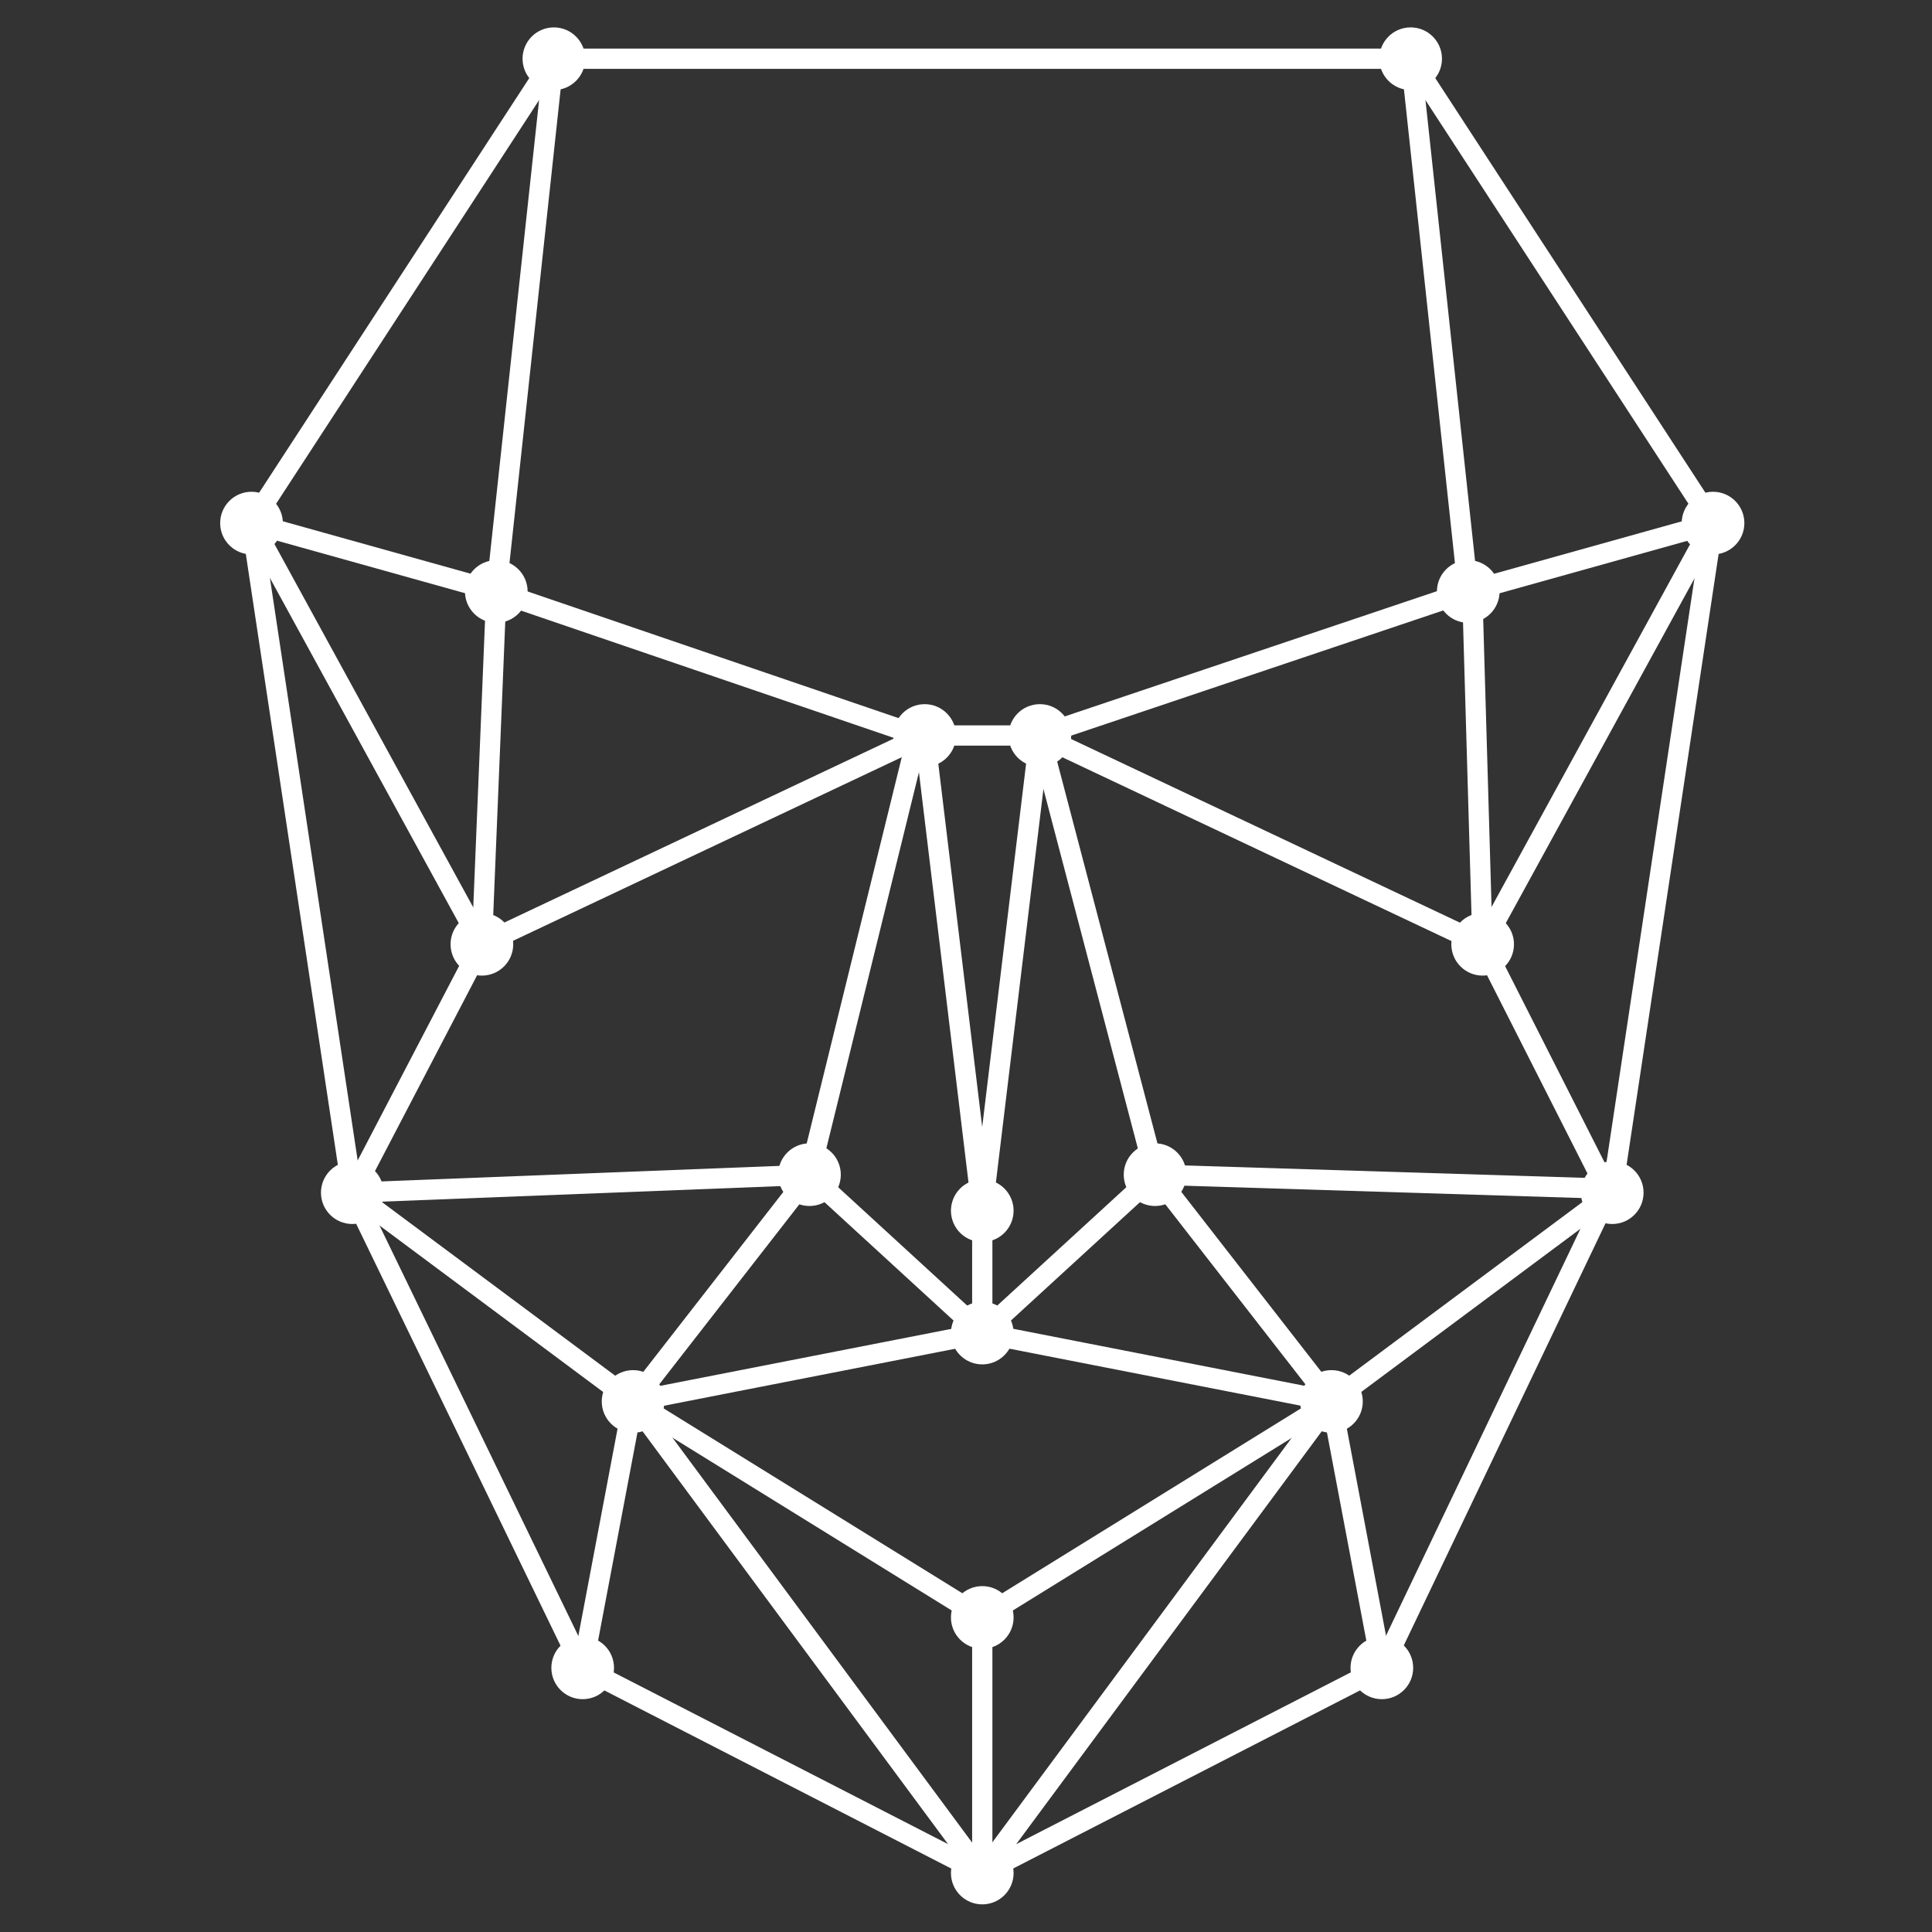 <?xml version="1.0" encoding="UTF-8" standalone="no"?>
<!DOCTYPE svg PUBLIC "-//W3C//DTD SVG 1.1//EN" "http://www.w3.org/Graphics/SVG/1.1/DTD/svg11.dtd">
<svg width="100%" height="100%" viewBox="0 0 1000 1000" version="1.1" xmlns="http://www.w3.org/2000/svg" xmlns:xlink="http://www.w3.org/1999/xlink" xml:space="preserve" xmlns:serif="http://www.serif.com/" style="fill-rule:evenodd;clip-rule:evenodd;stroke-miterlimit:10;">
    <rect x="0" y="0" width="1000" height="1000" fill="#333333" stroke="none"/>
    <g id="Layer-2" serif:id="Layer 2" transform="matrix(2.621,0,0,2.621,-277.879,-102.458)">
        <g transform="matrix(0,1,1,0,288.625,178.649)">
            <circle cx="5.687" cy="0" r="5.687" style="fill:white;stroke:white;stroke-width:1px;"/>
        </g>
        <g transform="matrix(0,1,1,0,265.877,265.379)">
            <path d="M5.687,-5.687C2.546,-5.687 0,-3.141 0,-0C0,3.141 2.546,5.687 5.687,5.687C8.828,5.687 11.374,3.141 11.374,-0C11.374,-3.141 8.828,-5.687 5.687,-5.687" style="fill:white;fill-rule:nonzero;stroke:white;stroke-width:0.14px;stroke-linejoin:round;stroke-miterlimit:2;"/>
        </g>
        <g transform="matrix(0,1,1,0,265.877,265.379)">
            <circle cx="5.687" cy="0" r="5.687" style="fill:white;stroke:white;stroke-width:1px;"/>
        </g>
        <g transform="matrix(0,1,1,0,201.185,219.882)">
            <circle cx="5.687" cy="0" r="5.687" style="fill:white;stroke:white;stroke-width:1px;"/>
        </g>
        <g transform="matrix(0,1,1,0,204.028,150.214)">
            <circle cx="5.687" cy="0" r="5.687" style="fill:white;stroke:white;stroke-width:1px;"/>
        </g>
        <g transform="matrix(1,0,0,1,150,142.393)">
            <path d="M0,0C0,-3.141 2.546,-5.687 5.687,-5.687C7.167,-5.687 8.274,-5.085 8.613,-4.878C10.247,-3.88 11.4,-2.001 11.374,0C11.339,2.804 8.994,5.687 5.687,5.687C3.727,5.687 1.999,4.696 0.976,3.187C0.36,2.278 0,1.181 0,0Z" style="fill:white;fill-rule:nonzero;stroke:white;stroke-width:1px;"/>
        </g>
        <g transform="matrix(0,1,1,0,215.403,45)">
            <path d="M5.687,-5.687C2.546,-5.687 0,-3.141 0,-0C0,3.141 2.546,5.687 5.687,5.687C8.828,5.687 11.374,3.141 11.374,-0C11.374,-3.141 8.828,-5.687 5.687,-5.687" style="fill:white;fill-rule:nonzero;stroke:white;stroke-width:0.14px;stroke-linejoin:round;stroke-miterlimit:2;"/>
        </g>
        <g transform="matrix(0,1,1,0,215.403,45)">
            <circle cx="5.687" cy="0" r="5.687" style="fill:white;stroke:white;stroke-width:1px;"/>
        </g>
        <g transform="matrix(0,1,1,0,175.592,268.934)">
            <circle cx="5.687" cy="0" r="5.687" style="fill:white;stroke:white;stroke-width:1px;"/>
        </g>
        <g transform="matrix(0,1,1,0,231.043,310.166)">
            <circle cx="5.687" cy="0" r="5.687" style="fill:white;stroke:white;stroke-width:1px;"/>
        </g>
        <g transform="matrix(0,1,1,0,221.09,362.773)">
            <circle cx="5.687" cy="0" r="5.687" style="fill:white;stroke:white;stroke-width:1px;"/>
        </g>
        <g transform="matrix(0,-1,-1,0,334.123,265.379)">
            <circle cx="-5.687" cy="0" r="5.687" style="fill:white;stroke:white;stroke-width:1px;"/>
        </g>
        <g transform="matrix(0,-1,-1,0,444.313,136.706)">
            <path d="M-5.687,-5.687C-2.546,-5.687 -0,-3.141 -0,-0C-0,3.141 -2.546,5.687 -5.687,5.687C-8.828,5.687 -11.374,3.141 -11.374,-0C-11.374,-3.141 -8.828,-5.687 -5.687,-5.687" style="fill:white;fill-rule:nonzero;stroke:white;stroke-width:0.14px;stroke-linejoin:round;stroke-miterlimit:2;"/>
        </g>
        <g transform="matrix(0,-1,-1,0,444.313,136.706)">
            <circle cx="-5.687" cy="0" r="5.687" style="fill:white;stroke:white;stroke-width:1px;"/>
        </g>
        <g transform="matrix(0,-1,-1,0,384.597,45)">
            <circle cx="-5.687" cy="0" r="5.687" style="fill:white;stroke:white;stroke-width:1px;"/>
        </g>
        <g transform="matrix(0,-1,-1,0,424.408,268.934)">
            <path d="M-5.687,-5.687C-2.546,-5.687 -0,-3.141 -0,-0C-0,3.141 -2.546,5.687 -5.687,5.687C-8.828,5.687 -11.374,3.141 -11.374,-0C-11.374,-3.141 -8.828,-5.687 -5.687,-5.687" style="fill:white;fill-rule:nonzero;stroke:white;stroke-width:0.14px;stroke-linejoin:round;stroke-miterlimit:2;"/>
        </g>
        <g transform="matrix(0,-1,-1,0,424.408,268.934)">
            <circle cx="-5.687" cy="0" r="5.687" style="fill:white;stroke:white;stroke-width:1px;"/>
        </g>
        <g transform="matrix(0,-1,-1,0,368.958,310.166)">
            <path d="M-5.687,-5.687C-2.546,-5.687 -0,-3.141 -0,-0C-0,3.141 -2.546,5.687 -5.687,5.687C-8.828,5.687 -11.374,3.141 -11.374,-0C-11.374,-3.141 -8.828,-5.687 -5.687,-5.687" style="fill:white;fill-rule:nonzero;stroke:white;stroke-width:0.14px;stroke-linejoin:round;stroke-miterlimit:2;"/>
        </g>
        <g transform="matrix(0,-1,-1,0,368.958,310.166)">
            <circle cx="-5.687" cy="0" r="5.687" style="fill:white;stroke:white;stroke-width:1px;"/>
        </g>
        <g transform="matrix(0,-1,-1,0,378.91,362.773)">
            <path d="M-5.687,-5.687C-2.546,-5.687 -0,-3.141 -0,-0C-0,3.141 -2.546,5.687 -5.687,5.687C-8.828,5.687 -11.374,3.141 -11.374,-0C-11.374,-3.141 -8.828,-5.687 -5.687,-5.687" style="fill:white;fill-rule:nonzero;stroke:white;stroke-width:0.14px;stroke-linejoin:round;stroke-miterlimit:2;"/>
        </g>
        <g transform="matrix(0,-1,-1,0,378.91,362.773)">
            <circle cx="-5.687" cy="0" r="5.687" style="fill:white;stroke:white;stroke-width:1px;"/>
        </g>
        <g transform="matrix(0,1,1,0,300,352.82)">
            <path d="M5.687,-5.687C2.546,-5.687 0,-3.141 0,-0C0,3.141 2.546,5.687 5.687,5.687C8.828,5.687 11.374,3.141 11.374,-0C11.374,-3.141 8.828,-5.687 5.687,-5.687" style="fill:white;fill-rule:nonzero;stroke:white;stroke-width:0.14px;stroke-linejoin:round;stroke-miterlimit:2;"/>
        </g>
        <g transform="matrix(0,1,1,0,300,352.82)">
            <circle cx="5.687" cy="0" r="5.687" style="fill:white;stroke:white;stroke-width:1px;"/>
        </g>
        <g transform="matrix(0,1,1,0,300,296.659)">
            <path d="M5.687,-5.687C2.546,-5.687 0,-3.141 0,-0C0,3.141 2.546,5.687 5.687,5.687C8.828,5.687 11.374,3.141 11.374,-0C11.374,-3.141 8.828,-5.687 5.687,-5.687" style="fill:white;fill-rule:nonzero;stroke:white;stroke-width:0.14px;stroke-linejoin:round;stroke-miterlimit:2;"/>
        </g>
        <g transform="matrix(0,1,1,0,300,296.659)">
            <circle cx="5.687" cy="0" r="5.687" style="fill:white;stroke:white;stroke-width:1px;"/>
        </g>
        <g transform="matrix(-0.96,-0.279,-0.279,0.96,296.955,282.978)">
            <path d="M-1.585,-11.148C1.555,-11.149 4.102,-8.602 4.101,-5.462C4.102,-2.321 1.556,0.226 -1.585,0.225C-4.726,0.226 -7.272,-2.32 -7.272,-5.462C-7.273,-8.602 -4.726,-11.148 -1.585,-11.148" style="fill:white;fill-rule:nonzero;stroke:white;stroke-width:0.14px;stroke-linejoin:round;stroke-miterlimit:2;"/>
        </g>
        <g transform="matrix(-0.96,-0.279,-0.279,0.96,296.955,282.978)">
            <ellipse cx="-1.585" cy="-5.461" rx="5.687" ry="5.688" style="fill:white;stroke:white;stroke-width:1px;"/>
        </g>
        <g transform="matrix(0,1,1,0,300,403.294)">
            <path d="M5.687,-5.687C2.546,-5.687 0,-3.141 0,-0C0,3.141 2.546,5.687 5.687,5.687C8.828,5.687 11.374,3.141 11.374,-0C11.374,-3.141 8.828,-5.687 5.687,-5.687" style="fill:white;fill-rule:nonzero;stroke:white;stroke-width:0.14px;stroke-linejoin:round;stroke-miterlimit:2;"/>
        </g>
        <g transform="matrix(0,1,1,0,300,403.294)">
            <circle cx="5.687" cy="0" r="5.687" style="fill:white;stroke:white;stroke-width:1px;"/>
        </g>
        <g transform="matrix(0.904,-0.427,-0.427,-0.904,214.153,242.246)">
            <path d="M-4.617,20.616L92.058,20.616" style="fill:none;fill-rule:nonzero;stroke:white;stroke-width:4px;"/>
        </g>
        <g transform="matrix(0.989,-0.149,-0.149,-0.989,192.371,274.855)">
            <path d="M-16.556,2.729C-5.686,17.628 5.183,32.526 16.052,47.425C5.183,77.098 -5.687,106.772 -16.556,136.446C-1.292,129.595 13.971,122.745 29.235,115.893C38.205,150.009 47.175,184.126 56.145,218.242" style="fill:none;fill-rule:nonzero;stroke:white;stroke-width:4px;"/>
        </g>
        <g transform="matrix(0.546,-0.838,-0.838,-0.546,207.677,146.582)">
            <path d="M-24.859,45.853L84.575,45.853" style="fill:none;fill-rule:nonzero;stroke:white;stroke-width:4px;"/>
        </g>
        <g transform="matrix(0.149,0.989,0.989,-0.149,229.535,188.824)">
            <path d="M-56.906,-66.114L76.811,-66.114" style="fill:none;fill-rule:nonzero;stroke:white;stroke-width:4px;"/>
        </g>
        <g transform="matrix(-0.999,0.039,0.039,0.999,175.698,276.396)">
            <path d="M-90.319,-1.777L0.035,-1.778" style="fill:none;fill-rule:nonzero;stroke:white;stroke-width:4px;"/>
        </g>
        <g transform="matrix(0.614,-0.789,-0.789,-0.614,255.443,320.956)">
            <path d="M-10.952,22.394L45.786,22.394" style="fill:none;fill-rule:nonzero;stroke:white;stroke-width:4px;"/>
        </g>
        <g transform="matrix(0.186,-0.983,-0.983,-0.186,250.986,351.936)">
            <path d="M-21.794,26.304L31.747,26.304" style="fill:none;fill-rule:nonzero;stroke:white;stroke-width:4px;"/>
        </g>
        <g transform="matrix(-0.436,-0.9,-0.9,0.436,230.635,280.601)">
            <path d="M-74.893,46.92L29.395,46.92" style="fill:none;fill-rule:nonzero;stroke:white;stroke-width:4px;"/>
        </g>
        <g transform="matrix(0,-1,-1,0,325.237,383.744)">
            <path d="M-25.237,25.237L25.237,25.237" style="fill:none;fill-rule:nonzero;stroke:white;stroke-width:4px;"/>
        </g>
        <g transform="matrix(-0.89,-0.457,-0.457,0.89,234.702,352.674)">
            <path d="M-83.808,20.261L4.898,20.261" style="fill:none;fill-rule:nonzero;stroke:white;stroke-width:4px;"/>
        </g>
        <g transform="matrix(-0.595,-0.804,-0.804,0.595,282.426,306.999)">
            <path d="M-92.418,46.564L23.461,46.564" style="fill:none;fill-rule:nonzero;stroke:white;stroke-width:4px;"/>
        </g>
        <g transform="matrix(0.85,0.526,0.526,-0.85,247.418,300.905)">
            <path d="M-6.063,-21.327L75.02,-21.327" style="fill:none;fill-rule:nonzero;stroke:white;stroke-width:4px;"/>
        </g>
        <g transform="matrix(0.981,-0.192,-0.192,-0.981,232.984,322.355)">
            <path d="M-0.655,6.754L69.612,6.754" style="fill:none;fill-rule:nonzero;stroke:white;stroke-width:4px;"/>
        </g>
        <g transform="matrix(0.802,0.597,0.597,-0.802,193.371,262.15)">
            <path d="M-6.825,-20.616L62.275,-20.616" style="fill:none;fill-rule:nonzero;stroke:white;stroke-width:4px;"/>
        </g>
        <g transform="matrix(-0.737,-0.676,-0.676,0.737,280.93,263.648)">
            <path d="M-40.207,15.64L6.084,15.64" style="fill:none;fill-rule:nonzero;stroke:white;stroke-width:4px;"/>
        </g>
        <g transform="matrix(0,-1,-1,0,312.086,290.26)">
            <path d="M-12.086,12.086L12.086,12.086" style="fill:none;fill-rule:nonzero;stroke:white;stroke-width:4px;"/>
        </g>
        <g transform="matrix(-0.12,-0.993,-0.993,0.12,340.207,219.965)">
            <path d="M-52.95,46.92L41.576,46.92" style="fill:none;fill-rule:nonzero;stroke:white;stroke-width:4px;"/>
        </g>
        <g transform="matrix(-0.946,-0.323,-0.323,0.946,210.865,143.212)">
            <path d="M-85.538,14.218L2.363,14.218" style="fill:none;fill-rule:nonzero;stroke:white;stroke-width:4px;"/>
        </g>
        <g transform="matrix(0.041,-0.999,-0.999,-0.041,237.354,193.576)">
            <path d="M-33.441,34.834L36.285,34.834" style="fill:none;fill-rule:nonzero;stroke:white;stroke-width:4px;"/>
        </g>
        <g transform="matrix(0.12,-0.993,-0.993,-0.12,351.581,242.547)">
            <path d="M-41.576,46.92L52.95,46.92" style="fill:none;fill-rule:nonzero;stroke:white;stroke-width:4px;"/>
        </g>
        <g transform="matrix(0.239,-0.971,-0.971,-0.239,316.105,248.411)">
            <path d="M-33.993,43.365L55.32,43.365" style="fill:none;fill-rule:nonzero;stroke:white;stroke-width:4px;"/>
        </g>
        <g transform="matrix(0.737,-0.676,-0.676,-0.737,315.053,309.764)">
            <path d="M-6.084,15.64L40.207,15.64" style="fill:none;fill-rule:nonzero;stroke:white;stroke-width:4px;"/>
        </g>
        <g transform="matrix(-0.254,-0.967,-0.967,0.254,361.809,205.697)">
            <path d="M-56.206,43.365L33.457,43.365" style="fill:none;fill-rule:nonzero;stroke:white;stroke-width:4px;"/>
        </g>
        <g transform="matrix(1,0,0,1,288.626,184.337)">
            <path d="M0,0L22.749,0" style="fill:none;fill-rule:nonzero;stroke:white;stroke-width:4px;"/>
        </g>
        <g transform="matrix(0.904,0.427,0.427,-0.904,324.343,167.659)">
            <path d="M-4.617,-20.616L92.058,-20.616" style="fill:none;fill-rule:nonzero;stroke:white;stroke-width:4px;"/>
        </g>
        <g transform="matrix(0.948,-0.319,-0.319,-0.948,318.109,197.073)">
            <path d="M-2.326,14.218L86.923,14.218" style="fill:none;fill-rule:nonzero;stroke:white;stroke-width:4px;"/>
        </g>
        <g transform="matrix(0.452,0.892,0.892,-0.452,427.501,227.904)">
            <path d="M-15.06,-24.526L39.942,-24.526" style="fill:none;fill-rule:nonzero;stroke:white;stroke-width:4px;"/>
        </g>
        <g transform="matrix(1,0.031,0.031,-1,334.19,269.646)">
            <path d="M-0.022,-1.422L90.306,-1.422" style="fill:none;fill-rule:nonzero;stroke:white;stroke-width:4px;"/>
        </g>
        <g transform="matrix(0.802,-0.597,-0.597,-0.802,386.736,328.324)">
            <path d="M-6.825,20.616L62.275,20.616" style="fill:none;fill-rule:nonzero;stroke:white;stroke-width:4px;"/>
        </g>
        <g transform="matrix(0.595,-0.804,-0.804,-0.595,351.383,417.835)">
            <path d="M-23.461,46.564L92.418,46.564" style="fill:none;fill-rule:nonzero;stroke:white;stroke-width:4px;"/>
        </g>
        <g transform="matrix(-0.89,0.457,0.457,0.89,313.612,424.766)">
            <path d="M-83.808,-20.261L4.898,-20.261" style="fill:none;fill-rule:nonzero;stroke:white;stroke-width:4px;"/>
        </g>
        <g transform="matrix(0.85,-0.526,-0.526,-0.85,316.375,373.455)">
            <path d="M-6.063,21.327L75.02,21.327" style="fill:none;fill-rule:nonzero;stroke:white;stroke-width:4px;"/>
        </g>
        <g transform="matrix(-0.186,-0.983,-0.983,0.186,398.853,332.377)">
            <path d="M-31.747,26.304L21.794,26.304" style="fill:none;fill-rule:nonzero;stroke:white;stroke-width:4px;"/>
        </g>
        <g transform="matrix(0.614,0.789,0.789,-0.614,358.524,265.963)">
            <path d="M-10.952,-22.394L45.786,-22.394" style="fill:none;fill-rule:nonzero;stroke:white;stroke-width:4px;"/>
        </g>
        <g transform="matrix(0.981,0.192,0.192,-0.981,301.941,295.844)">
            <path d="M-0.655,-6.754L69.612,-6.754" style="fill:none;fill-rule:nonzero;stroke:white;stroke-width:4px;"/>
        </g>
        <g transform="matrix(0.431,-0.902,-0.902,-0.431,434.002,361.96)">
            <path d="M-29.596,46.92L74.383,46.919" style="fill:none;fill-rule:nonzero;stroke:white;stroke-width:4px;"/>
        </g>
        <g transform="matrix(-0.149,0.989,0.989,0.149,498.256,228.19)">
            <path d="M-76.811,-66.114L56.906,-66.114" style="fill:none;fill-rule:nonzero;stroke:white;stroke-width:4px;"/>
        </g>
        <g transform="matrix(0.963,-0.269,-0.269,-0.963,398.681,162.156)">
            <path d="M-0.926,6.754L49.267,6.754" style="fill:none;fill-rule:nonzero;stroke:white;stroke-width:4px;"/>
        </g>
        <g transform="matrix(-0.029,-1,-1,0.029,433.958,187.181)">
            <path d="M-37.338,36.256L35.205,36.256" style="fill:none;fill-rule:nonzero;stroke:white;stroke-width:4px;"/>
        </g>
        <g transform="matrix(-0.48,0.877,0.877,0.48,447.132,223.897)">
            <path d="M-70.152,-41.587L24.654,-41.587" style="fill:none;fill-rule:nonzero;stroke:white;stroke-width:4px;"/>
        </g>
        <g transform="matrix(0.546,0.838,0.838,-0.546,436.587,46.498)">
            <path d="M-24.859,-45.853L84.575,-45.853" style="fill:none;fill-rule:nonzero;stroke:white;stroke-width:4px;"/>
        </g>
        <g transform="matrix(-0.107,-0.994,-0.994,0.107,441.975,91.986)">
            <path d="M-58.6,52.607L47.226,52.607" style="fill:none;fill-rule:nonzero;stroke:white;stroke-width:4px;"/>
        </g>
        <g transform="matrix(1,0,0,1,215.403,50.687)">
            <path d="M0,0L169.194,0" style="fill:none;fill-rule:nonzero;stroke:white;stroke-width:4px;"/>
        </g>
        <g transform="matrix(0,-1,-1,0,395.972,150.214)">
            <path d="M-5.687,-5.687C-2.546,-5.687 -0,-3.141 -0,-0C-0,3.141 -2.546,5.687 -5.687,5.687C-8.828,5.687 -11.374,3.141 -11.374,-0C-11.374,-3.141 -8.828,-5.687 -5.687,-5.687" style="fill:white;fill-rule:nonzero;stroke:white;stroke-width:0.14px;stroke-linejoin:round;stroke-miterlimit:2;"/>
        </g>
        <g transform="matrix(0,-1,-1,0,395.972,150.214)">
            <circle cx="-5.687" cy="0" r="5.687" style="fill:white;stroke:white;stroke-width:1px;"/>
        </g>
        <g transform="matrix(0,-1,-1,0,311.375,178.649)">
            <path d="M-5.687,-5.687C-2.546,-5.687 -0,-3.141 -0,-0C-0,3.141 -2.546,5.687 -5.687,5.687C-8.828,5.687 -11.374,3.141 -11.374,-0C-11.374,-3.141 -8.828,-5.687 -5.687,-5.687" style="fill:white;fill-rule:nonzero;stroke:white;stroke-width:0.14px;stroke-linejoin:round;stroke-miterlimit:2;"/>
        </g>
        <g transform="matrix(0,-1,-1,0,311.375,178.649)">
            <circle cx="-5.687" cy="0" r="5.687" style="fill:white;stroke:white;stroke-width:1px;"/>
        </g>
        <g transform="matrix(0,-1,-1,0,398.815,219.882)">
            <path d="M-5.687,-5.687C-2.546,-5.687 -0,-3.141 -0,-0C-0,3.141 -2.546,5.687 -5.687,5.687C-8.828,5.687 -11.374,3.141 -11.374,-0C-11.374,-3.141 -8.828,-5.687 -5.687,-5.687" style="fill:white;fill-rule:nonzero;stroke:white;stroke-width:0.14px;stroke-linejoin:round;stroke-miterlimit:2;"/>
        </g>
        <g transform="matrix(0,-1,-1,0,398.815,219.882)">
            <circle cx="-5.687" cy="0" r="5.687" style="fill:white;stroke:white;stroke-width:1px;"/>
        </g>
    </g>
</svg>
